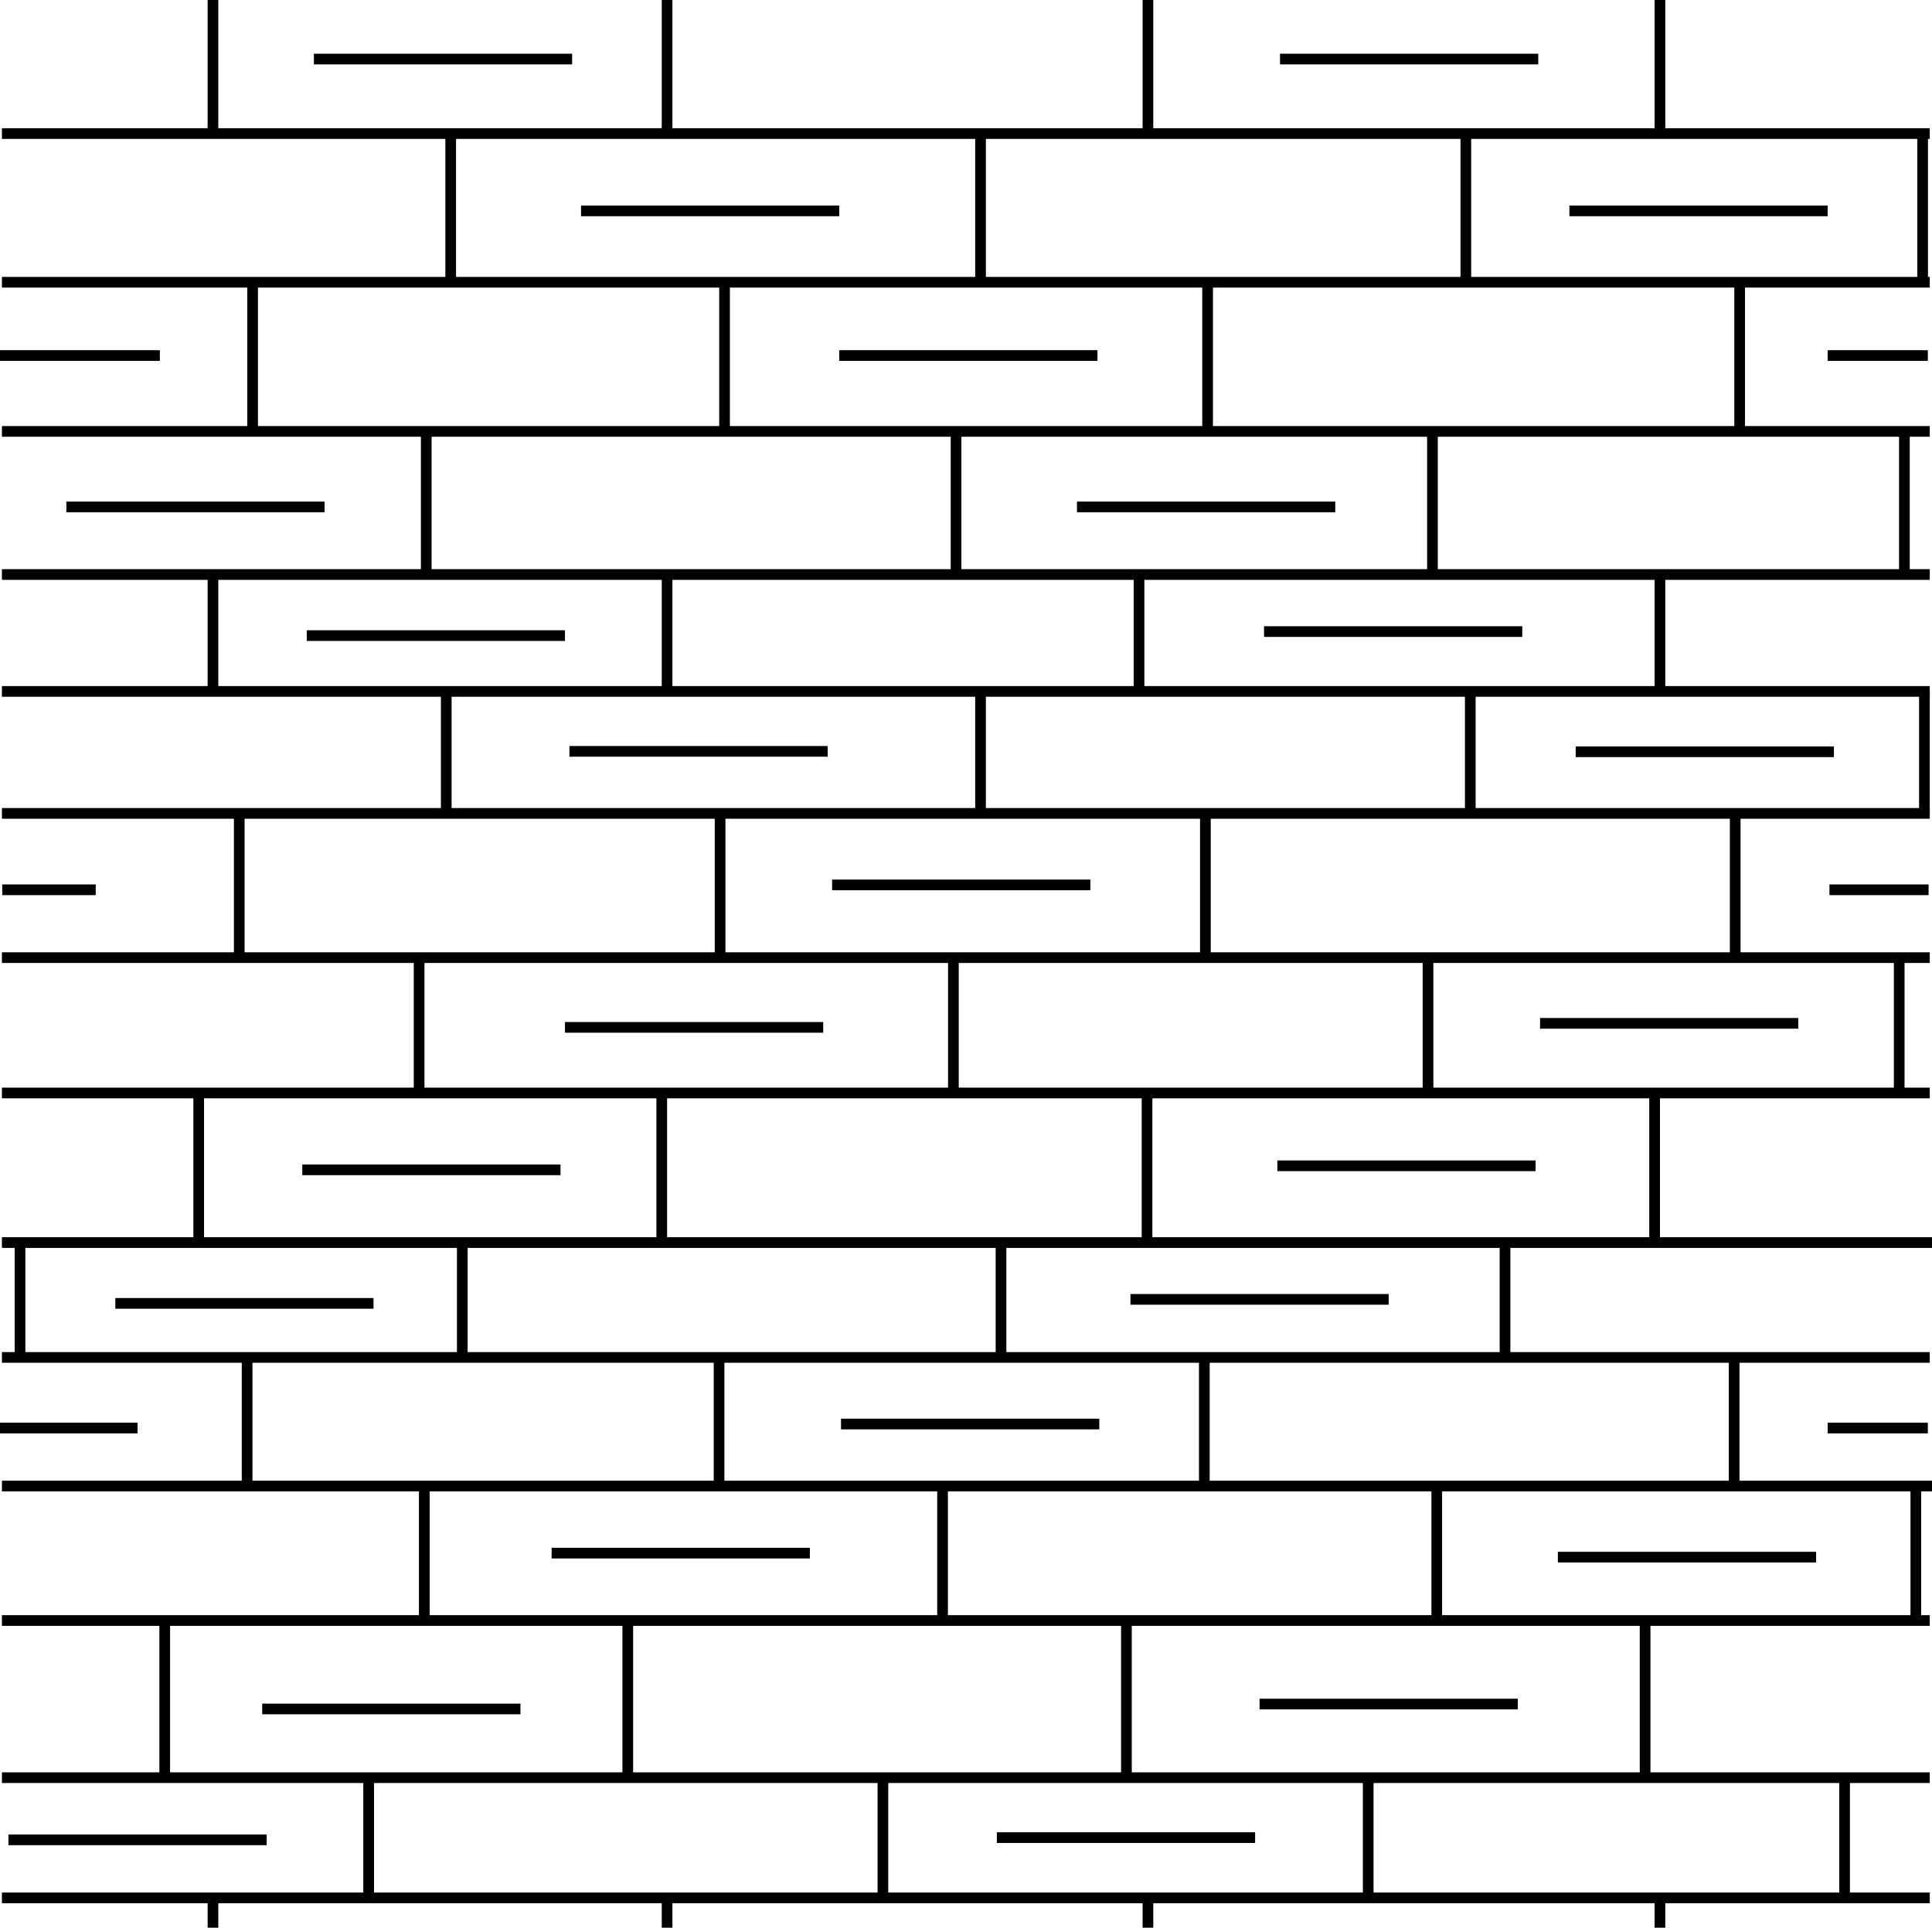<?xml version="1.0" encoding="utf-8"?>
<svg xmlns="http://www.w3.org/2000/svg" version="1.1" x="0px" y="0px" xml:space="preserve" width="54.242" height="54.125" viewBox="1.6 -55.725 54.242 54.125">

		<rect x="1.6" y="-55.725" fill='none' width='100%' height='100%'/>
		<g style="fill:none" stroke='black' >
		<line style="stroke-width:0.3;" x1="1.654" y1="-51.975" x2="55.779" y2="-51.975"/>
		<line style="stroke-width:0.3;" x1="1.654" y1="-47.8" x2="55.779" y2="-47.8"/>
		<line style="stroke-width:0.3;" x1="1.654" y1="-43.612" x2="55.779" y2="-43.612"/>
		<line style="stroke-width:0.3;" x1="1.654" y1="-14" x2="55.842" y2="-14"/>
		<line style="stroke-width:0.3;" x1="1.654" y1="-10.225" x2="55.779" y2="-10.225"/>
		<line style="stroke-width:0.3;" x1="1.654" y1="-39.594" x2="55.779" y2="-39.594"/>
		<line style="stroke-width:0.3;" x1="1.654" y1="-36.312" x2="55.779" y2="-36.312"/>
		<line style="stroke-width:0.3;" x1="1.654" y1="-32.887" x2="55.779" y2="-32.887"/>
		<line style="stroke-width:0.3;" x1="1.654" y1="-28.837" x2="55.779" y2="-28.837"/>
		<line style="stroke-width:0.3;" x1="1.654" y1="-25.037" x2="55.779" y2="-25.037"/>
		<line style="stroke-width:0.3;" x1="1.654" y1="-20.837" x2="55.842" y2="-20.837"/>
		<line style="stroke-width:0.3;" x1="1.654" y1="-17.612" x2="55.779" y2="-17.612"/>
		<line style="stroke-width:0.3;" x1="1.654" y1="-2.437" x2="55.779" y2="-2.437"/>
		<line style="stroke-width:0.3;" x1="7.579" y1="-55.725" x2="7.579" y2="-51.975"/>
		<line style="stroke-width:0.3;" x1="20.329" y1="-55.725" x2="20.329" y2="-51.975"/>
		<line style="stroke-width:0.3;" x1="33.829" y1="-55.725" x2="33.829" y2="-51.975"/>
		<line style="stroke-width:0.3;" x1="48.204" y1="-55.725" x2="48.204" y2="-51.975"/>
		<line style="stroke-width:0.3;" x1="7.579" y1="-2.45" x2="7.579" y2="-1.6"/>
		<line style="stroke-width:0.3;" x1="20.329" y1="-2.45" x2="20.329" y2="-1.6"/>
		<line style="stroke-width:0.3;" x1="33.829" y1="-2.45" x2="33.829" y2="-1.6"/>
		<line style="stroke-width:0.3;" x1="48.204" y1="-2.45" x2="48.204" y2="-1.6"/>
		<line style="stroke-width:0.3;" x1="14.254" y1="-52.037" x2="14.254" y2="-47.812"/>
		<line style="stroke-width:0.3;" x1="29.129" y1="-52.037" x2="29.129" y2="-47.812"/>
		<line style="stroke-width:0.3;" x1="42.754" y1="-52.037" x2="42.754" y2="-47.812"/>
		<line style="stroke-width:0.3;" x1="55.579" y1="-52.037" x2="55.579" y2="-47.812"/>
		<line style="stroke-width:0.3;" x1="8.692" y1="-47.675" x2="8.692" y2="-43.625"/>
		<line style="stroke-width:0.3;" x1="21.942" y1="-47.675" x2="21.942" y2="-43.625"/>
		<line style="stroke-width:0.3;" x1="35.504" y1="-47.675" x2="35.504" y2="-43.625"/>
		<line style="stroke-width:0.3;" x1="50.442" y1="-47.675" x2="50.442" y2="-43.625"/>
		<line style="stroke-width:0.3;" x1="41.817" y1="-43.625" x2="41.817" y2="-39.625"/>
		<line style="stroke-width:0.3;" x1="28.442" y1="-43.625" x2="28.442" y2="-39.625"/>
		<line style="stroke-width:0.3;" x1="13.567" y1="-43.625" x2="13.567" y2="-39.625"/>
		<line style="stroke-width:0.3;" x1="55.067" y1="-43.625" x2="55.067" y2="-39.625"/>
		<line style="stroke-width:0.3;" x1="48.204" y1="-39.625" x2="48.204" y2="-36.325"/>
		<line style="stroke-width:0.3;" x1="33.579" y1="-39.625" x2="33.579" y2="-36.325"/>
		<line style="stroke-width:0.3;" x1="20.329" y1="-39.625" x2="20.329" y2="-36.325"/>
		<line style="stroke-width:0.3;" x1="7.579" y1="-39.625" x2="7.579" y2="-36.325"/>
		<line style="stroke-width:0.3;" x1="14.129" y1="-36.325" x2="14.129" y2="-32.9"/>
		<line style="stroke-width:0.3;" x1="29.129" y1="-36.325" x2="29.129" y2="-32.9"/>
		<line style="stroke-width:0.3;" x1="42.879" y1="-36.325" x2="42.879" y2="-32.9"/>
		<line style="stroke-width:0.3;" x1="55.629" y1="-36.325" x2="55.629" y2="-32.9"/>
		<line style="stroke-width:0.3;" x1="8.317" y1="-32.9" x2="8.317" y2="-28.85"/>
		<line style="stroke-width:0.3;" x1="21.817" y1="-32.9" x2="21.817" y2="-28.85"/>
		<line style="stroke-width:0.3;" x1="35.442" y1="-32.9" x2="35.442" y2="-28.85"/>
		<line style="stroke-width:0.3;" x1="50.317" y1="-32.9" x2="50.317" y2="-28.85"/>
		<line style="stroke-width:0.3;" x1="41.692" y1="-28.787" x2="41.692" y2="-25.05"/>
		<line style="stroke-width:0.3;" x1="28.367" y1="-28.787" x2="28.367" y2="-25.05"/>
		<line style="stroke-width:0.3;" x1="13.367" y1="-28.787" x2="13.367" y2="-25.05"/>
		<line style="stroke-width:0.3;" x1="54.921" y1="-28.787" x2="54.921" y2="-25.05"/>
		<line style="stroke-width:0.3;" x1="7.179" y1="-24.987" x2="7.179" y2="-20.85"/>
		<line style="stroke-width:0.3;" x1="20.179" y1="-24.987" x2="20.179" y2="-20.85"/>
		<line style="stroke-width:0.3;" x1="33.804" y1="-24.987" x2="33.804" y2="-20.85"/>
		<line style="stroke-width:0.3;" x1="48.054" y1="-24.987" x2="48.054" y2="-20.85"/>
		<line style="stroke-width:0.3;" x1="43.854" y1="-20.787" x2="43.854" y2="-17.625"/>
		<line style="stroke-width:0.3;" x1="29.704" y1="-20.787" x2="29.704" y2="-17.625"/>
		<line style="stroke-width:0.3;" x1="14.579" y1="-20.787" x2="14.579" y2="-17.625"/>
		<line style="stroke-width:0.3;" x1="2.162" y1="-20.787" x2="2.162" y2="-17.625"/>
		<line style="stroke-width:0.3;" x1="8.538" y1="-17.562" x2="8.538" y2="-14"/>
		<line style="stroke-width:0.3;" x1="21.788" y1="-17.562" x2="21.788" y2="-14"/>
		<line style="stroke-width:0.3;" x1="35.412" y1="-17.562" x2="35.412" y2="-14"/>
		<line style="stroke-width:0.3;" x1="50.287" y1="-17.562" x2="50.287" y2="-14"/>
		<line style="stroke-width:0.3;" x1="41.938" y1="-13.95" x2="41.938" y2="-10.187"/>
		<line style="stroke-width:0.3;" x1="28.063" y1="-13.95" x2="28.063" y2="-10.187"/>
		<line style="stroke-width:0.3;" x1="13.512" y1="-13.95" x2="13.512" y2="-10.187"/>
		<line style="stroke-width:0.3;" x1="55.388" y1="-13.95" x2="55.388" y2="-10.187"/>
		<line style="stroke-width:0.3;" x1="1.654" y1="-5.812" x2="55.779" y2="-5.812"/>
		<line style="stroke-width:0.3;" x1="11.95" y1="-5.838" x2="11.95" y2="-2.375"/>
		<line style="stroke-width:0.3;" x1="26.388" y1="-5.838" x2="26.388" y2="-2.375"/>
		<line style="stroke-width:0.3;" x1="40.013" y1="-5.838" x2="40.013" y2="-2.375"/>
		<line style="stroke-width:0.3;" x1="53.388" y1="-5.838" x2="53.388" y2="-2.375"/>
		<line style="stroke-width:0.3;" x1="6.225" y1="-10.187" x2="6.225" y2="-5.838"/>
		<line style="stroke-width:0.3;" x1="19.225" y1="-10.187" x2="19.225" y2="-5.838"/>
		<line style="stroke-width:0.3;" x1="33.225" y1="-10.187" x2="33.225" y2="-5.838"/>
		<line style="stroke-width:0.3;" x1="47.787" y1="-10.187" x2="47.787" y2="-5.838"/>
		<line style="stroke-width:0.3;" x1="10.413" y1="-54.067" x2="17.663" y2="-54.067"/>
		<line style="stroke-width:0.3;" x1="37.537" y1="-54.067" x2="44.787" y2="-54.067"/>
		<line style="stroke-width:0.3;" x1="17.913" y1="-49.804" x2="25.163" y2="-49.804"/>
		<line style="stroke-width:0.3;" x1="45.662" y1="-49.804" x2="52.912" y2="-49.804"/>
		<line style="stroke-width:0.3;" x1="25.163" y1="-45.742" x2="32.412" y2="-45.742"/>
		<line style="stroke-width:0.3;" x1="1.6" y1="-45.742" x2="6.088" y2="-45.742"/>
		<line style="stroke-width:0.3;" x1="31.837" y1="-41.492" x2="39.088" y2="-41.492"/>
		<line style="stroke-width:0.3;" x1="3.463" y1="-41.492" x2="10.712" y2="-41.492"/>
		<line style="stroke-width:0.3;" x1="37.088" y1="-37.992" x2="44.338" y2="-37.992"/>
		<line style="stroke-width:0.3;" x1="45.838" y1="-34.617" x2="53.088" y2="-34.617"/>
		<line style="stroke-width:0.3;" x1="52.963" y1="-30.742" x2="55.746" y2="-30.742"/>
		<line style="stroke-width:0.3;" x1="44.838" y1="-26.992" x2="52.088" y2="-26.992"/>
		<line style="stroke-width:0.3;" x1="37.463" y1="-22.992" x2="44.713" y2="-22.992"/>
		<line style="stroke-width:0.3;" x1="33.338" y1="-19.242" x2="40.588" y2="-19.242"/>
		<line style="stroke-width:0.3;" x1="25.212" y1="-15.742" x2="32.463" y2="-15.742"/>
		<line style="stroke-width:0.3;" x1="17.087" y1="-12.117" x2="24.337" y2="-12.117"/>
		<line style="stroke-width:0.3;" x1="8.962" y1="-7.742" x2="16.212" y2="-7.742"/>
		<line style="stroke-width:0.3;" x1="1.837" y1="-4.067" x2="9.087" y2="-4.067"/>
		<line style="stroke-width:0.3;" x1="10.212" y1="-37.879" x2="17.462" y2="-37.879"/>
		<line style="stroke-width:0.3;" x1="17.587" y1="-34.629" x2="24.837" y2="-34.629"/>
		<line style="stroke-width:0.3;" x1="24.962" y1="-30.879" x2="32.213" y2="-30.879"/>
		<line style="stroke-width:0.3;" x1="17.462" y1="-26.879" x2="24.712" y2="-26.879"/>
		<line style="stroke-width:0.3;" x1="10.087" y1="-22.879" x2="17.337" y2="-22.879"/>
		<line style="stroke-width:0.3;" x1="4.838" y1="-19.129" x2="12.087" y2="-19.129"/>
		<line style="stroke-width:0.3;" x1="1.6" y1="-15.629" x2="5.463" y2="-15.629"/>
		<line style="stroke-width:0.3;" x1="45.338" y1="-12.004" x2="52.588" y2="-12.004"/>
		<line style="stroke-width:0.3;" x1="36.963" y1="-7.879" x2="44.213" y2="-7.879"/>
		<line style="stroke-width:0.3;" x1="29.587" y1="-4.129" x2="36.838" y2="-4.129"/>
		<line style="stroke-width:0.3;" x1="52.912" y1="-45.742" x2="55.725" y2="-45.742"/>
		<line style="stroke-width:0.3;" x1="52.912" y1="-15.629" x2="55.725" y2="-15.629"/>
		<line style="stroke-width:0.3;" x1="1.663" y1="-30.742" x2="4.287" y2="-30.742"/>
	</g>
</svg>
